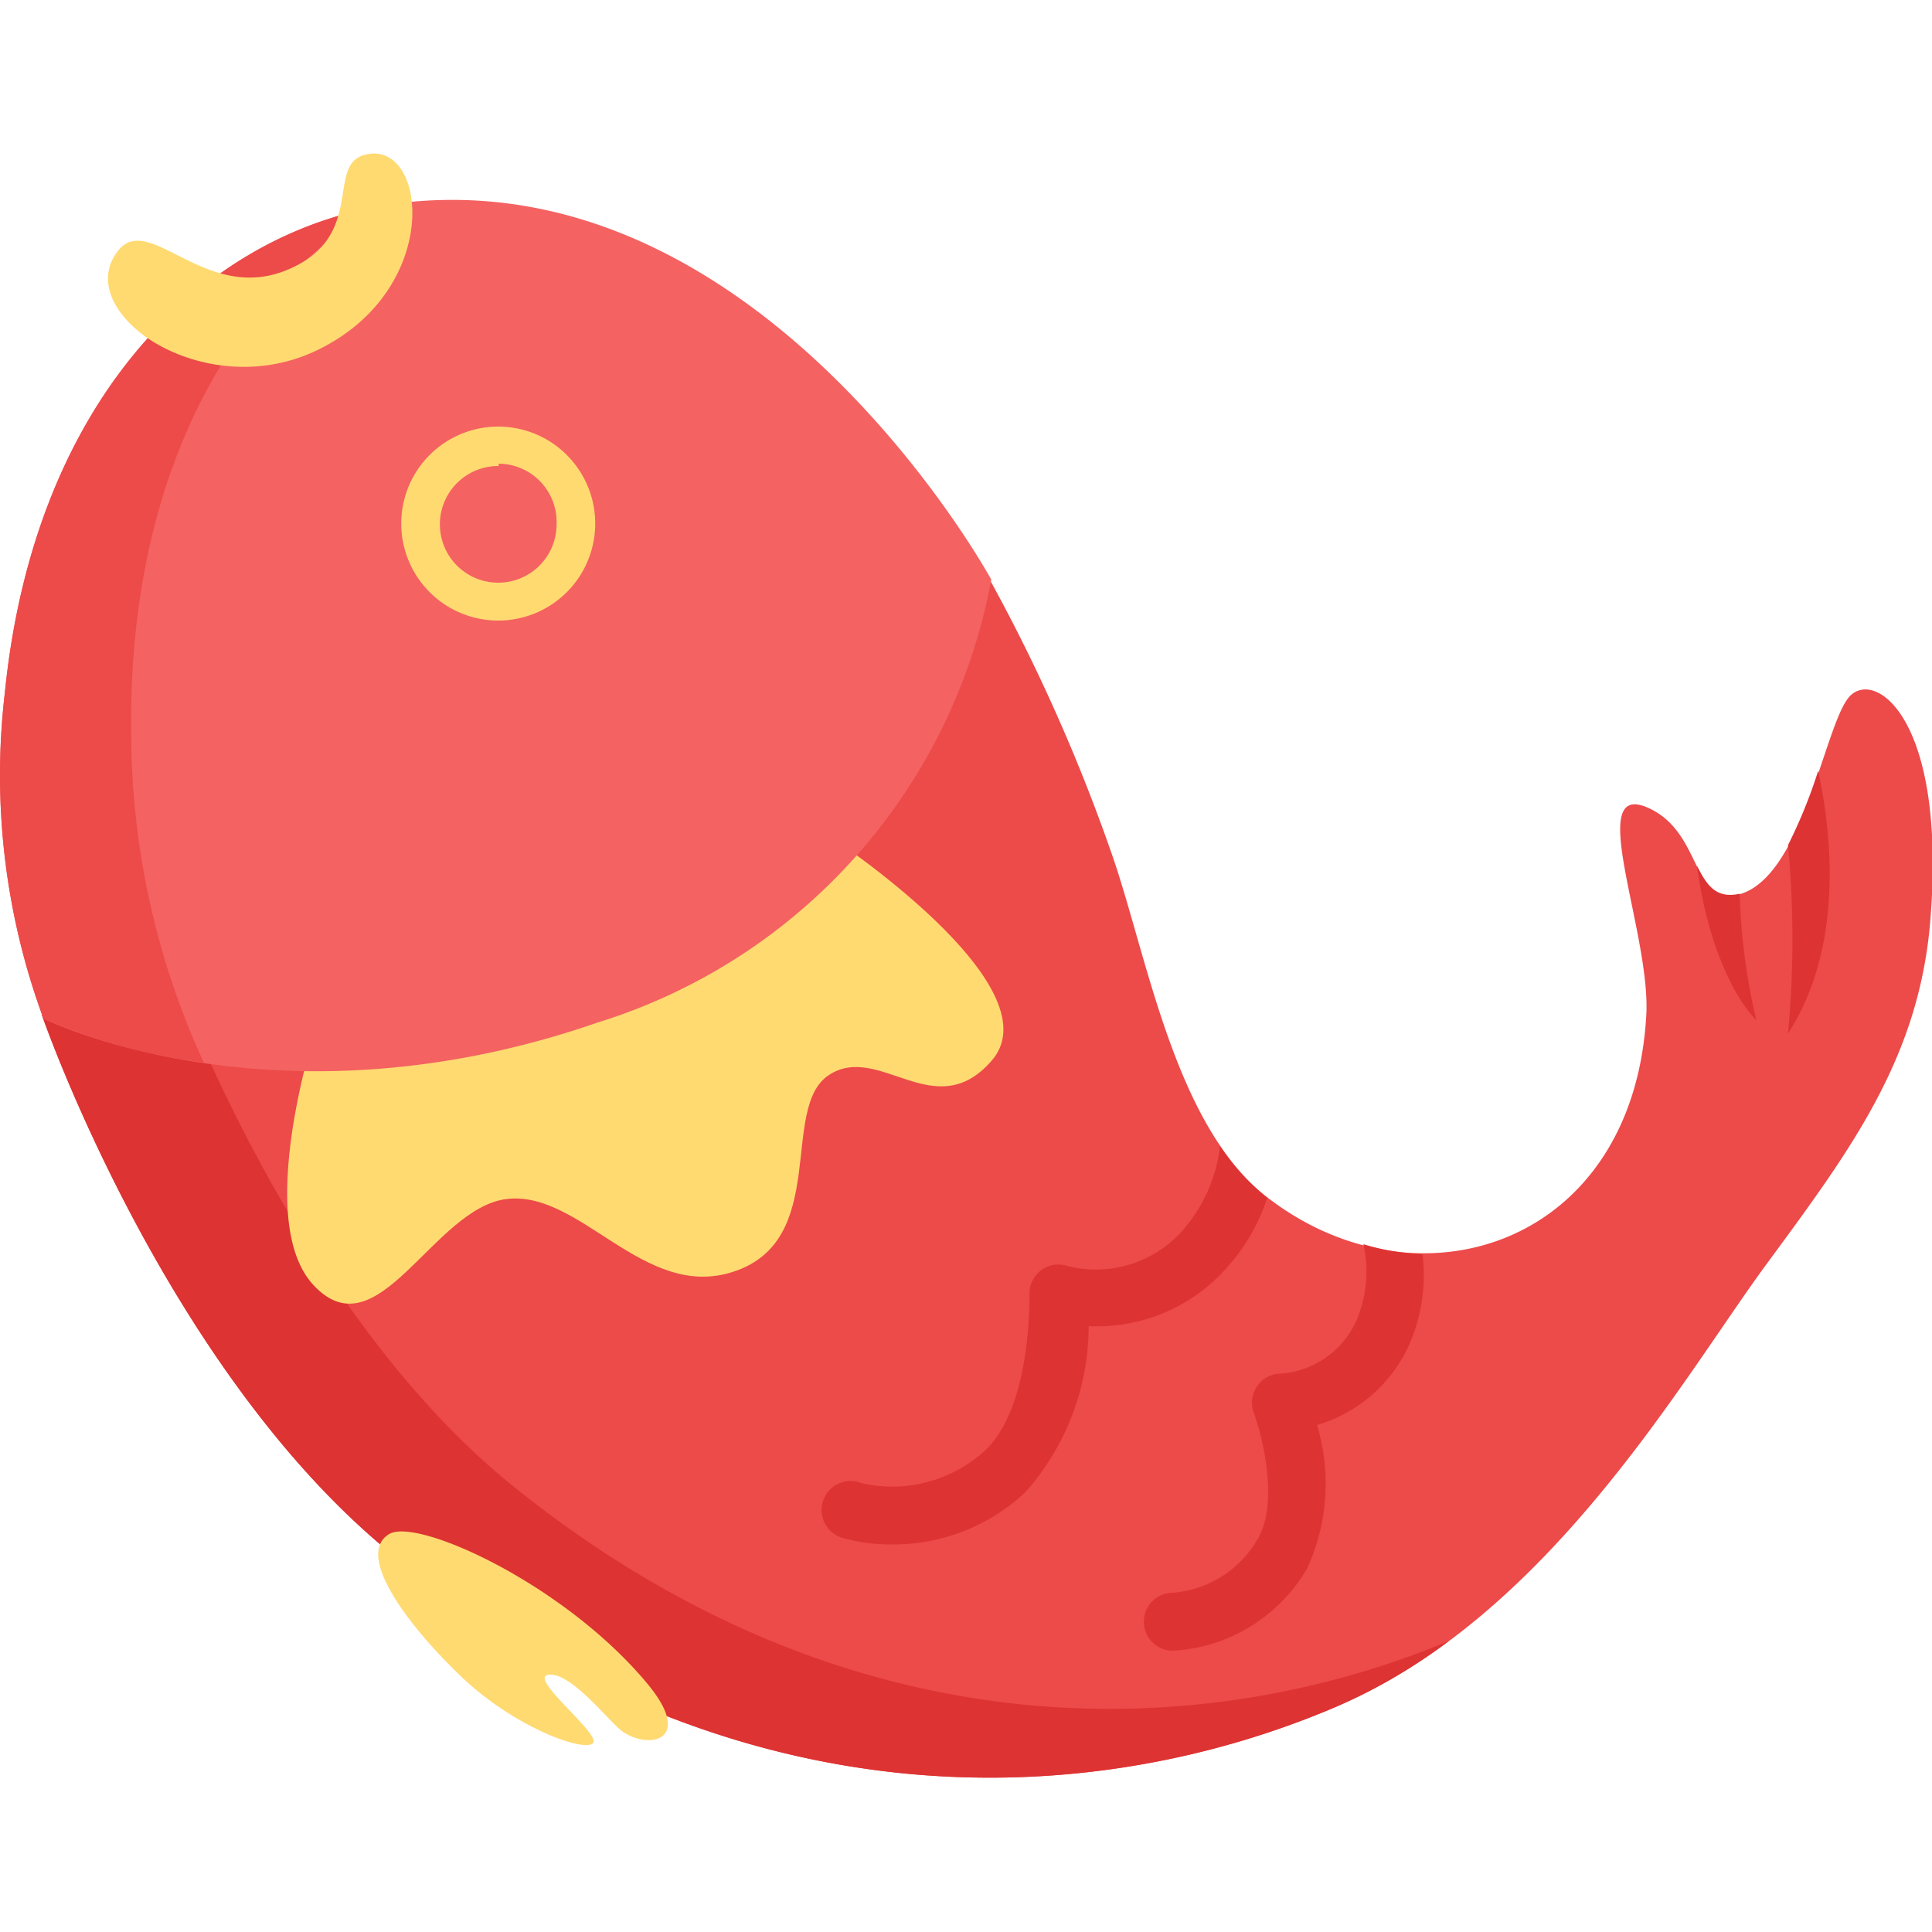 <?xml version="1.0" standalone="no"?><!DOCTYPE svg PUBLIC "-//W3C//DTD SVG 1.1//EN" "http://www.w3.org/Graphics/SVG/1.1/DTD/svg11.dtd"><svg t="1642048760104" class="icon" viewBox="0 0 1024 1024" version="1.1" xmlns="http://www.w3.org/2000/svg" p-id="3870" width="256" height="256" xmlns:xlink="http://www.w3.org/1999/xlink"><defs><style type="text/css"></style></defs><path d="M672.035 634.88c-48.742-37.274-63.488-125.542-81.92-179.814a949.043 949.043 0 0 0-66.765-150.118L22.204 538.01s65.126 188.826 186.778 286.72c180.634 144.998 369.869 135.373 499.712 79.667 112.64-48.333 183.091-173.875 227.533-234.291s80.691-108.749 86.835-181.658c9.011-108.749-30.106-134.554-43.213-118.784s-24.576 96.87-59.187 104.653c-23.552 5.325-18.637-31.744-45.261-45.261-37.274-19.046 0 65.331-2.867 109.568-7.168 121.446-120.627 157.696-200.499 96.256z" fill="#ED4A4A" p-id="3871"></path><path d="M947.696 547.84c29.491-45.875 23.347-105.062 15.974-139.264a268.493 268.493 0 0 1-15.974 39.322 536.986 536.986 0 0 1 0 99.942zM899.363 458.752c8.602 61.44 31.539 81.92 31.539 81.92a325.632 325.632 0 0 1-8.806-66.97c-12.902 2.867-17.613-4.915-22.733-14.95zM272.675 788.275c-109.773-88.064-173.261-249.856-184.32-280.986l-66.15 30.72s65.126 188.826 186.778 286.72c180.634 144.998 369.869 135.373 499.712 79.667a293.478 293.478 0 0 0 59.187-34.611c-129.638 54.067-316.826 61.85-495.206-81.51z" fill="#DD3333" p-id="3872"></path><path d="M171.299 532.48s-39.322 112.026-5.12 148.685 63.283-40.96 102.4-45.67 72.499 53.658 119.603 38.707c52.019-16.384 24.576-87.04 51.2-104.448s56.115 27.034 86.221-7.578c34.611-39.731-86.221-119.194-86.221-119.194z" fill="#FFDA71" p-id="3873"></path><path d="M2.544 367.411a372.736 372.736 0 0 0 20.48 172.442s122.88 61.44 293.888 2.048A303.309 303.309 0 0 0 525.398 307.2S405.18 86.63 214.512 107.315C112.931 118.374 18.518 207.462 2.544 367.411z" fill="#F46262" p-id="3874"></path><path d="M69.513 386.458C68.284 250.88 123.376 156.467 198.947 109.773 102.896 127.795 17.699 215.654 2.544 367.411a372.736 372.736 0 0 0 20.48 172.442 313.139 313.139 0 0 0 84.992 23.347 419.635 419.635 0 0 1-38.502-176.742z" fill="#ED4A4A" p-id="3875"></path><path d="M61.936 133.734c16.384-22.938 45.875 27.034 89.498 9.626s20.48-56.32 42.394-61.44c32.154-7.782 40.96 69.427-23.142 102.4C110.268 215.859 37.974 166.502 61.936 133.734zM264.278 328.909a51.405 51.405 0 1 1 51.2-51.405 51.405 51.405 0 0 1-51.2 51.405z m0-81.92a30.925 30.925 0 1 0 30.72 30.925 30.925 30.925 0 0 0-30.72-32.154zM206.32 813.056c14.746-8.806 92.365 26.214 136.397 78.848 25.6 30.515 1.638 35.635-12.493 26.01-7.168-4.915-26.829-31.13-39.117-30.31s26.419 30.515 23.347 36.045-40.96-6.963-70.861-35.84-54.886-64.307-37.274-74.752z" fill="#FFDA71" p-id="3876"></path><path d="M577.008 702.874a91.75 91.75 0 0 0 71.885-29.491A102.4 102.4 0 0 0 671.625 634.88a117.555 117.555 0 0 1-24.986-27.443 81.92 81.92 0 0 1-20.48 45.466 61.44 61.44 0 0 1-60.006 18.227 15.36 15.36 0 0 0-20.48 15.36c0 16.179-2.048 61.44-23.142 81.92a72.704 72.704 0 0 1-66.15 17.613 15.36 15.36 0 1 0-9.011 29.286 93.389 93.389 0 0 0 25.6 3.277 102.4 102.4 0 0 0 70.246-27.443 132.506 132.506 0 0 0 33.792-88.269zM722.62 659.456a65.741 65.741 0 0 1-3.891 40.96 47.718 47.718 0 0 1-39.936 27.648 15.36 15.36 0 0 0-14.336 20.48c4.506 12.083 13.517 47.718 2.253 66.97a56.934 56.934 0 0 1-45.056 28.672 15.36 15.36 0 0 0 0 30.72 87.859 87.859 0 0 0 71.27-43.827 107.725 107.725 0 0 0 5.12-75.776 77.824 77.824 0 0 0 48.128-40.96 91.546 91.546 0 0 0 7.782-49.562 126.771 126.771 0 0 1-31.334-5.325z" fill="#DD3333" p-id="3877"></path></svg>